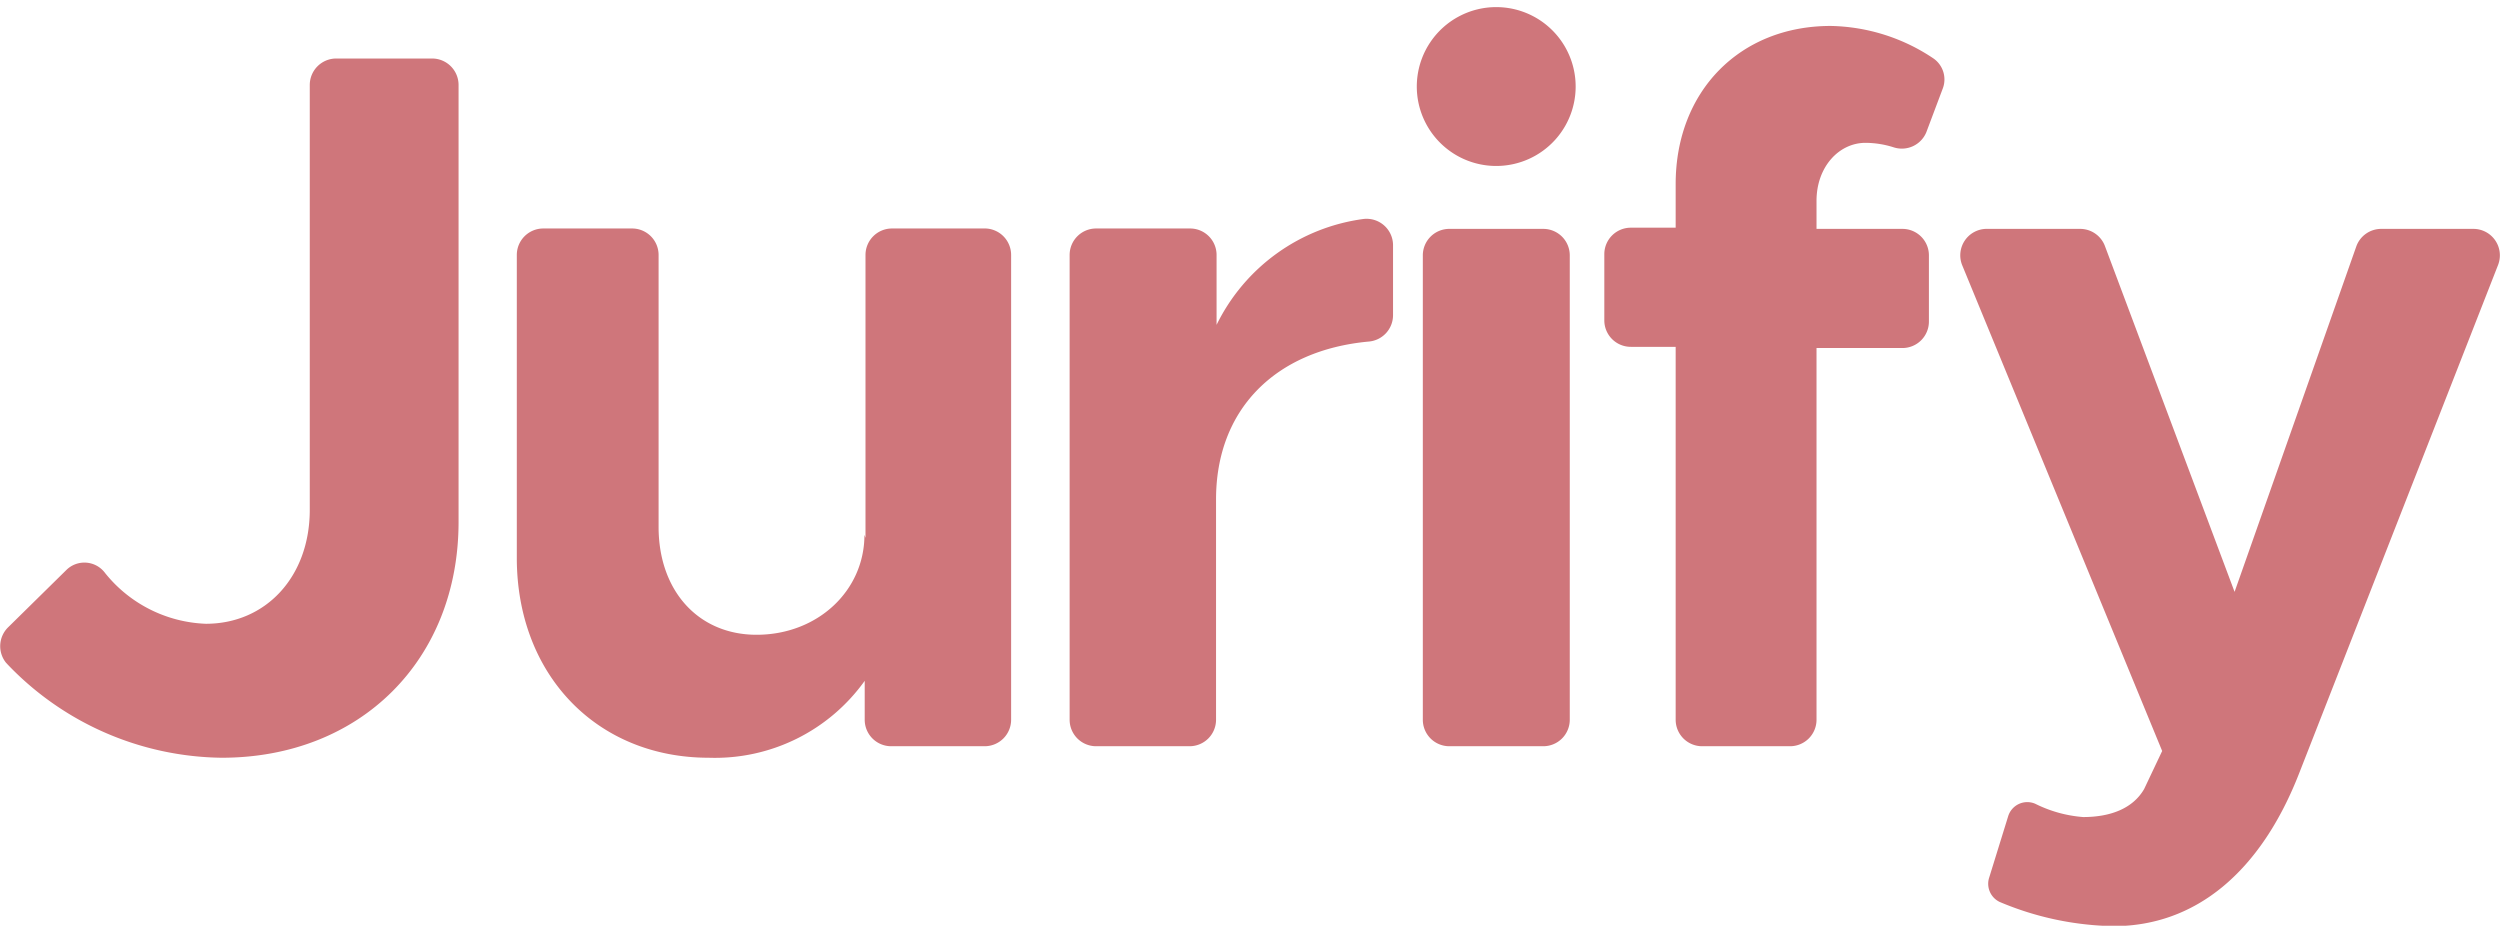 <svg xmlns="http://www.w3.org/2000/svg" viewBox="0 0 188.85 69.93"><defs><style>.cls-1{fill:#cf767b;}</style></defs><title>Asset 3</title><g id="Layer_2" data-name="Layer 2"><g id="Layer_1-2" data-name="Layer 1"><path class="cls-1" d="M.6,47.4,5,43.07a1.94,1.94,0,0,1,2.87.13,10.24,10.24,0,0,0,7.68,3.92c4.53,0,7.85-3.55,7.85-8.61V6.42a2,2,0,0,1,2-2h7.24a2,2,0,0,1,2,2v33c0,10.42-7.4,17.82-17.9,17.82A22.72,22.72,0,0,1,.46,50.07,2,2,0,0,1,.6,47.4Z"/><path class="cls-1" d="M76.38,19.26V54.37a2,2,0,0,1-2,2H67.32a2,2,0,0,1-2-2V51.43a13.9,13.9,0,0,1-11.78,5.81c-8.46,0-14.5-6.27-14.5-15.1V19.26a2,2,0,0,1,2-2h6.71a2,2,0,0,1,2,2V39.8c0,4.83,3,8.15,7.4,8.15,4.61,0,8.15-3.32,8.15-7.55l.08.23V19.26a2,2,0,0,1,2-2h7.09A2,2,0,0,1,76.38,19.26Z"/><path class="cls-1" d="M105.23,18.49V23.8a2,2,0,0,1-1.82,2c-7.11.65-11.55,5.16-11.55,11.92V54.37a2,2,0,0,1-2,2H82.8a2,2,0,0,1-2-2V19.26a2,2,0,0,1,2-2h7.1a2,2,0,0,1,2,2v5.28a14.49,14.49,0,0,1,11.11-8A2,2,0,0,1,105.23,18.49Z"/><path class="cls-1" d="M107.06,5.89a6,6,0,0,1,11.93,0,6,6,0,1,1-11.93,0Zm2.42,11.4h7.1a2,2,0,0,1,2,2V54.37a2,2,0,0,1-2,2h-7.1a2,2,0,0,1-2-2V19.26A2,2,0,0,1,109.48,17.29Z"/><path class="cls-1" d="M137.22,17.29h6.49a2,2,0,0,1,2,2v5a2,2,0,0,1-2,2h-6.49V54.37a2,2,0,0,1-2,2h-6.64a2,2,0,0,1-2-2V26.2h-3.39a2,2,0,0,1-2-2v-5a2,2,0,0,1,2-2h3.39V13.9c0-7,4.84-11.94,11.71-11.94a14.35,14.35,0,0,1,7.77,2.46,1.93,1.93,0,0,1,.68,2.31L145.51,10a2,2,0,0,1-2.46,1.13,7.09,7.09,0,0,0-2.13-.34c-2,0-3.7,1.81-3.7,4.38Z"/><path class="cls-1" d="M150.27,66.27l1.43-4.62a1.51,1.51,0,0,1,2.05-.93,9.76,9.76,0,0,0,3.61,1c2.12,0,3.78-.68,4.61-2.12l1.36-2.87L148.21,20A2,2,0,0,1,150,17.29h7.1A2,2,0,0,1,159,18.57l9.8,26.14L178,18.6a2,2,0,0,1,1.85-1.31h7A2,2,0,0,1,188.71,20l-15,38.33c-2.95,7.63-7.93,11.63-14.05,11.63a23,23,0,0,1-8.61-1.83A1.52,1.52,0,0,1,150.27,66.27Z"/></g></g></svg>